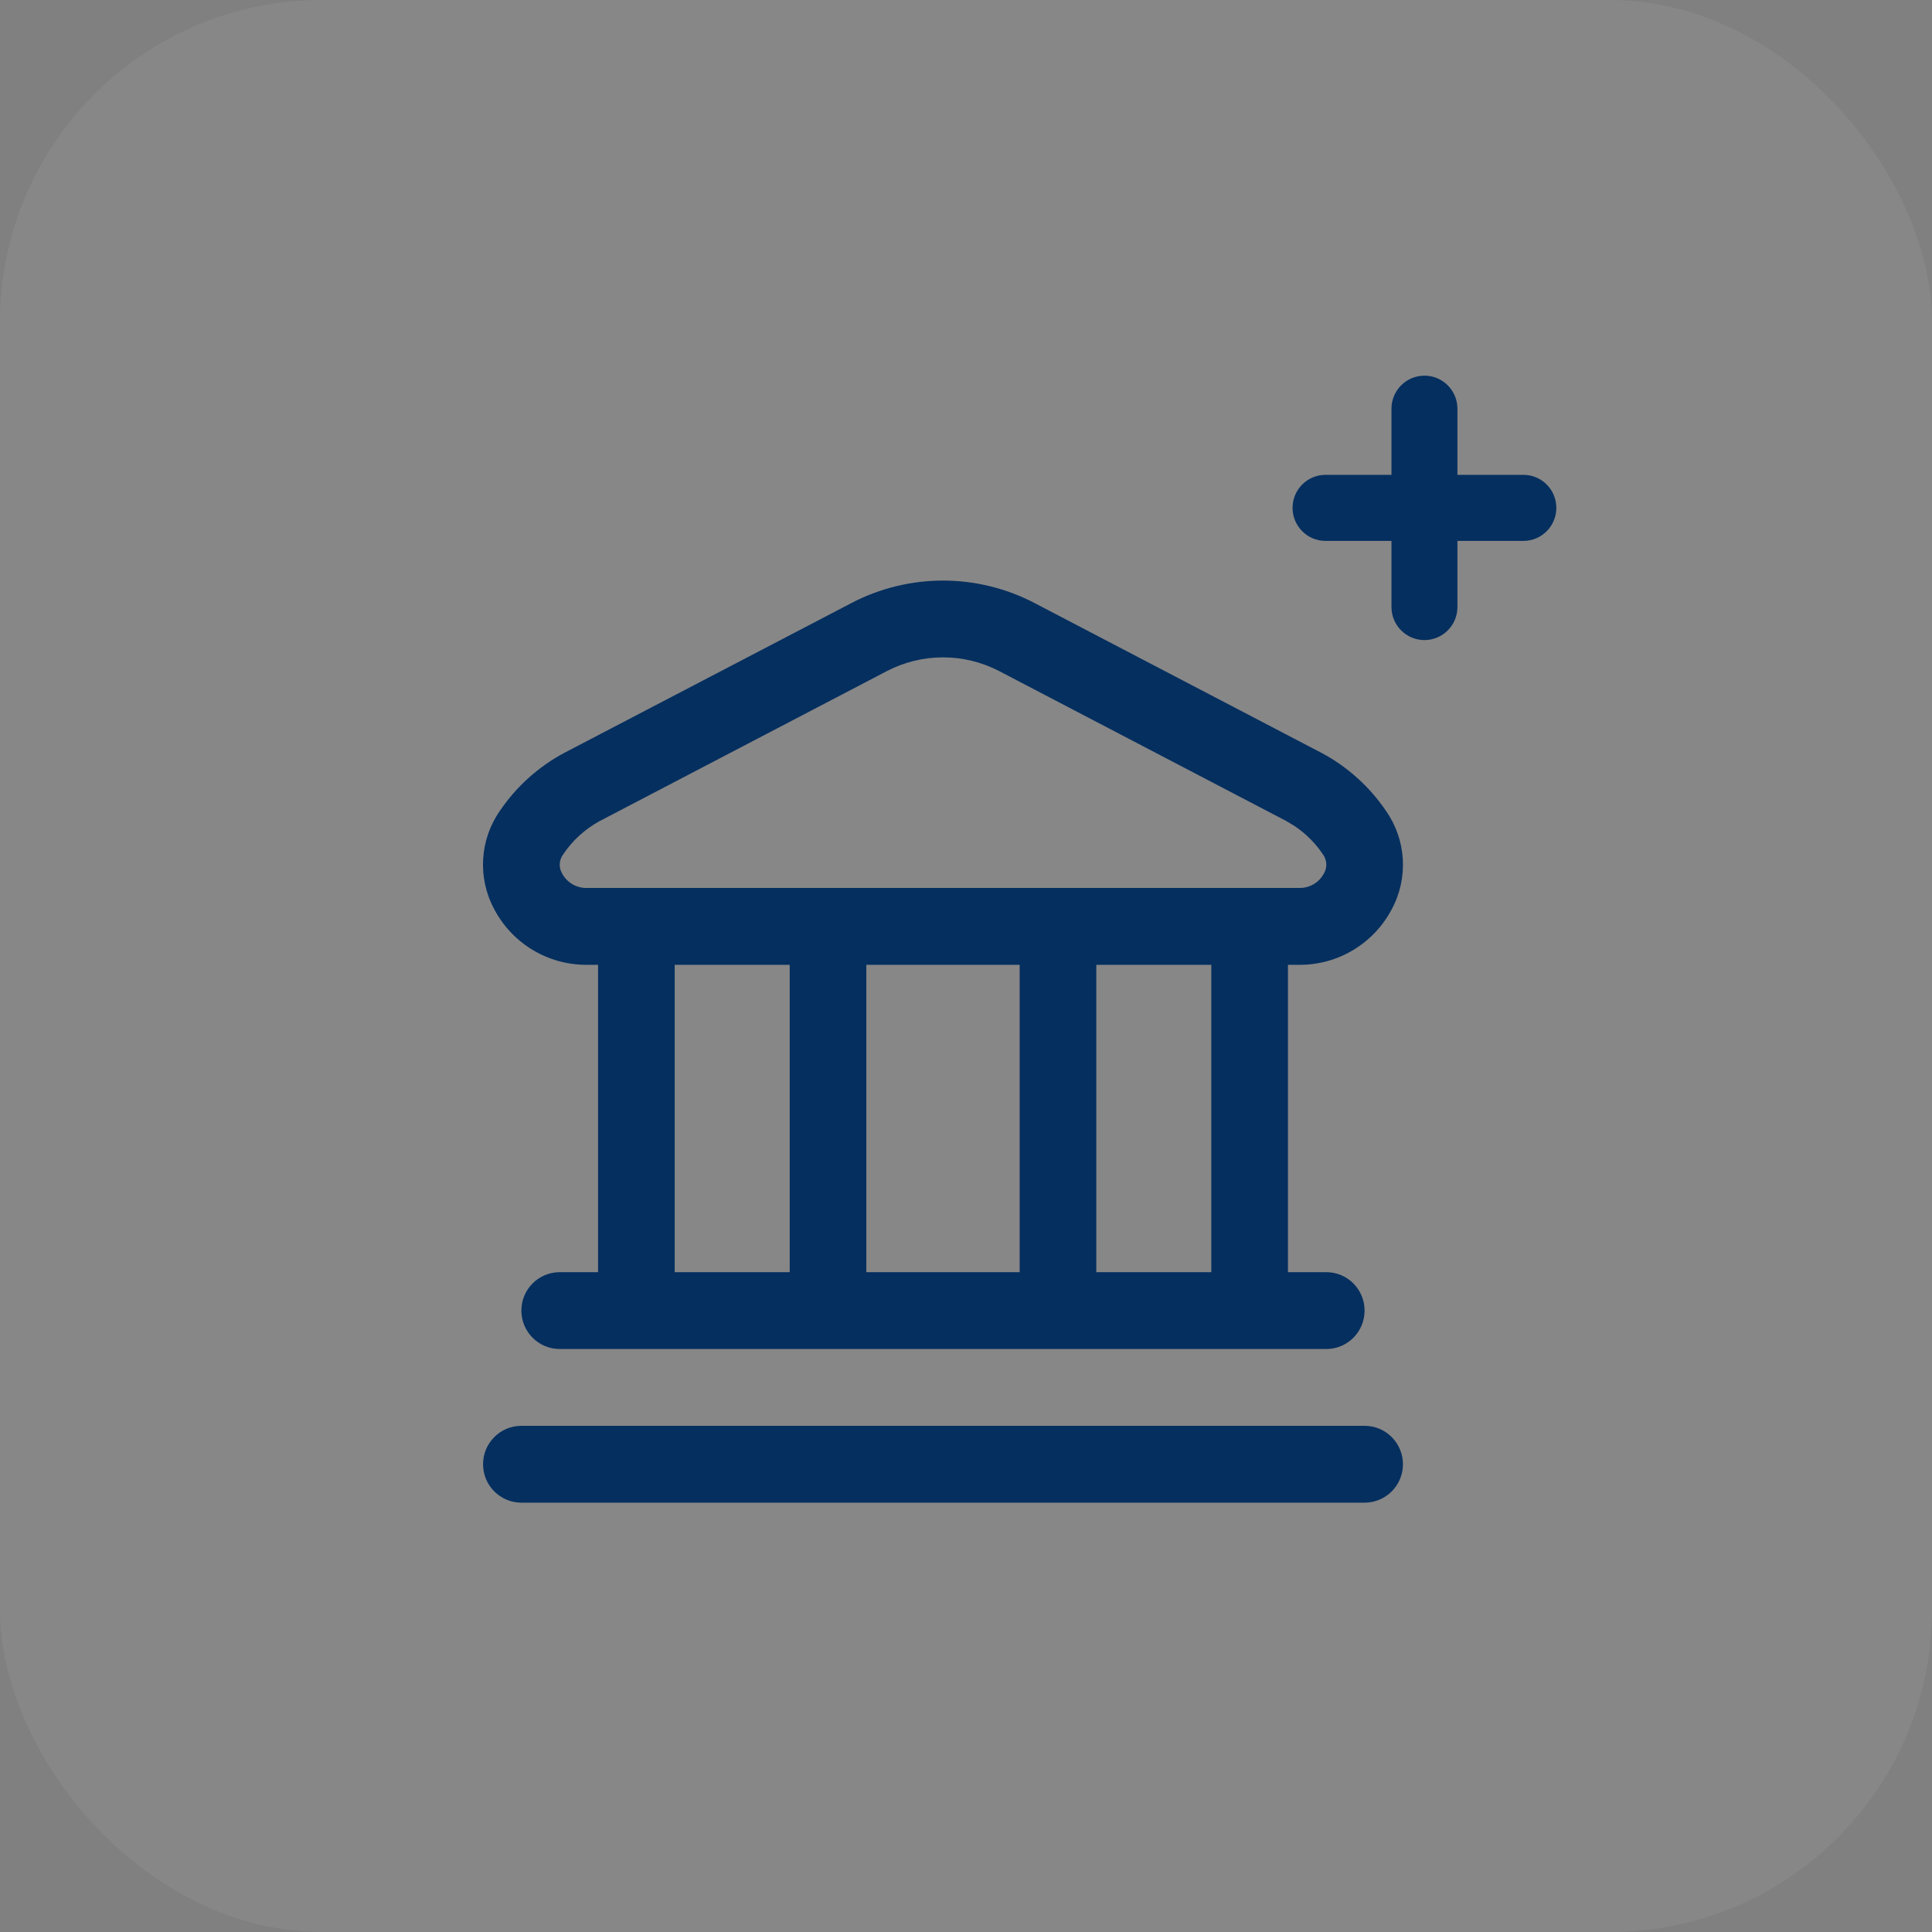 <?xml version="1.0" encoding="UTF-8"?>
<svg width="36px" height="36px" viewBox="0 0 36 36" version="1.1" xmlns="http://www.w3.org/2000/svg" xmlns:xlink="http://www.w3.org/1999/xlink">
    <rect x="0" y="0" width="36" height="36" fill="#808080" stroke="none"/>
    <title>F16FACF1-AF0B-4882-A628-501BF61B1773@1x</title>
    <g id="Credit-Alerts" stroke="none" stroke-width="1" fill="none" fill-rule="evenodd">
        <g id="Desktop---credit-alerts-page" transform="translate(-435, -586)">
            <g id="Group-3" transform="translate(435, 586)">
                <rect id="Rectangle" fill="#FFFFFF" opacity="0.06" x="0" y="0" width="36" height="36" rx="6"></rect>
                <path d="M25.427,26.568 C25.822,26.568 26.142,26.889 26.142,27.284 C26.142,27.679 25.822,28 25.427,28 L9.715,28 C9.321,28 9.001,27.679 9.001,27.284 C9.001,26.889 9.321,26.568 9.715,26.568 L25.427,26.568 Z M19.276,11.236 L24.632,14.033 C25.11,14.289 25.519,14.658 25.824,15.107 C26.205,15.649 26.247,16.36 25.933,16.943 C25.595,17.584 24.93,17.983 24.208,17.978 L23.999,17.978 L23.999,23.705 L24.713,23.705 C25.108,23.705 25.427,24.025 25.427,24.421 C25.427,24.816 25.108,25.137 24.713,25.137 L10.43,25.137 C10.035,25.137 9.715,24.816 9.715,24.421 C9.715,24.025 10.035,23.705 10.43,23.705 L11.144,23.705 L11.144,17.978 L10.935,17.978 C10.212,17.982 9.546,17.583 9.209,16.941 C8.895,16.358 8.937,15.646 9.318,15.104 C9.623,14.656 10.032,14.287 10.51,14.031 L15.867,11.236 C16.935,10.679 18.208,10.679 19.276,11.236 Z M14.715,17.978 L12.572,17.978 L12.572,23.705 L14.715,23.705 L14.715,17.978 Z M19,17.978 L16.143,17.978 L16.143,23.705 L19,23.705 L19,17.978 Z M22.571,17.978 L20.428,17.978 L20.428,23.705 L22.571,23.705 L22.571,17.978 Z M16.527,12.504 L11.171,15.301 C10.899,15.45 10.666,15.663 10.493,15.921 C10.416,16.025 10.409,16.166 10.475,16.278 C10.566,16.447 10.744,16.55 10.935,16.546 L24.208,16.546 C24.399,16.55 24.577,16.447 24.668,16.278 C24.735,16.166 24.728,16.025 24.651,15.92 C24.513,15.714 24.336,15.537 24.132,15.398 L23.973,15.301 L18.617,12.504 C17.962,12.164 17.182,12.164 16.527,12.504 Z M26.542,7 C26.882,7 27.157,7.276 27.157,7.616 L27.157,8.848 L28.386,8.848 C28.725,8.848 29,9.123 29,9.463 C29,9.803 28.725,10.079 28.386,10.079 L27.157,10.079 L27.157,11.311 C27.157,11.651 26.882,11.927 26.542,11.927 C26.203,11.927 25.928,11.651 25.928,11.311 L25.928,10.079 L24.699,10.079 C24.36,10.079 24.085,9.803 24.085,9.463 C24.085,9.123 24.36,8.848 24.699,8.848 L25.928,8.848 L25.928,7.616 C25.928,7.276 26.203,7 26.542,7 Z" id="new-account-added" fill="#052F5F" fill-rule="nonzero"></path>
            </g>
        </g>
    </g>
</svg>